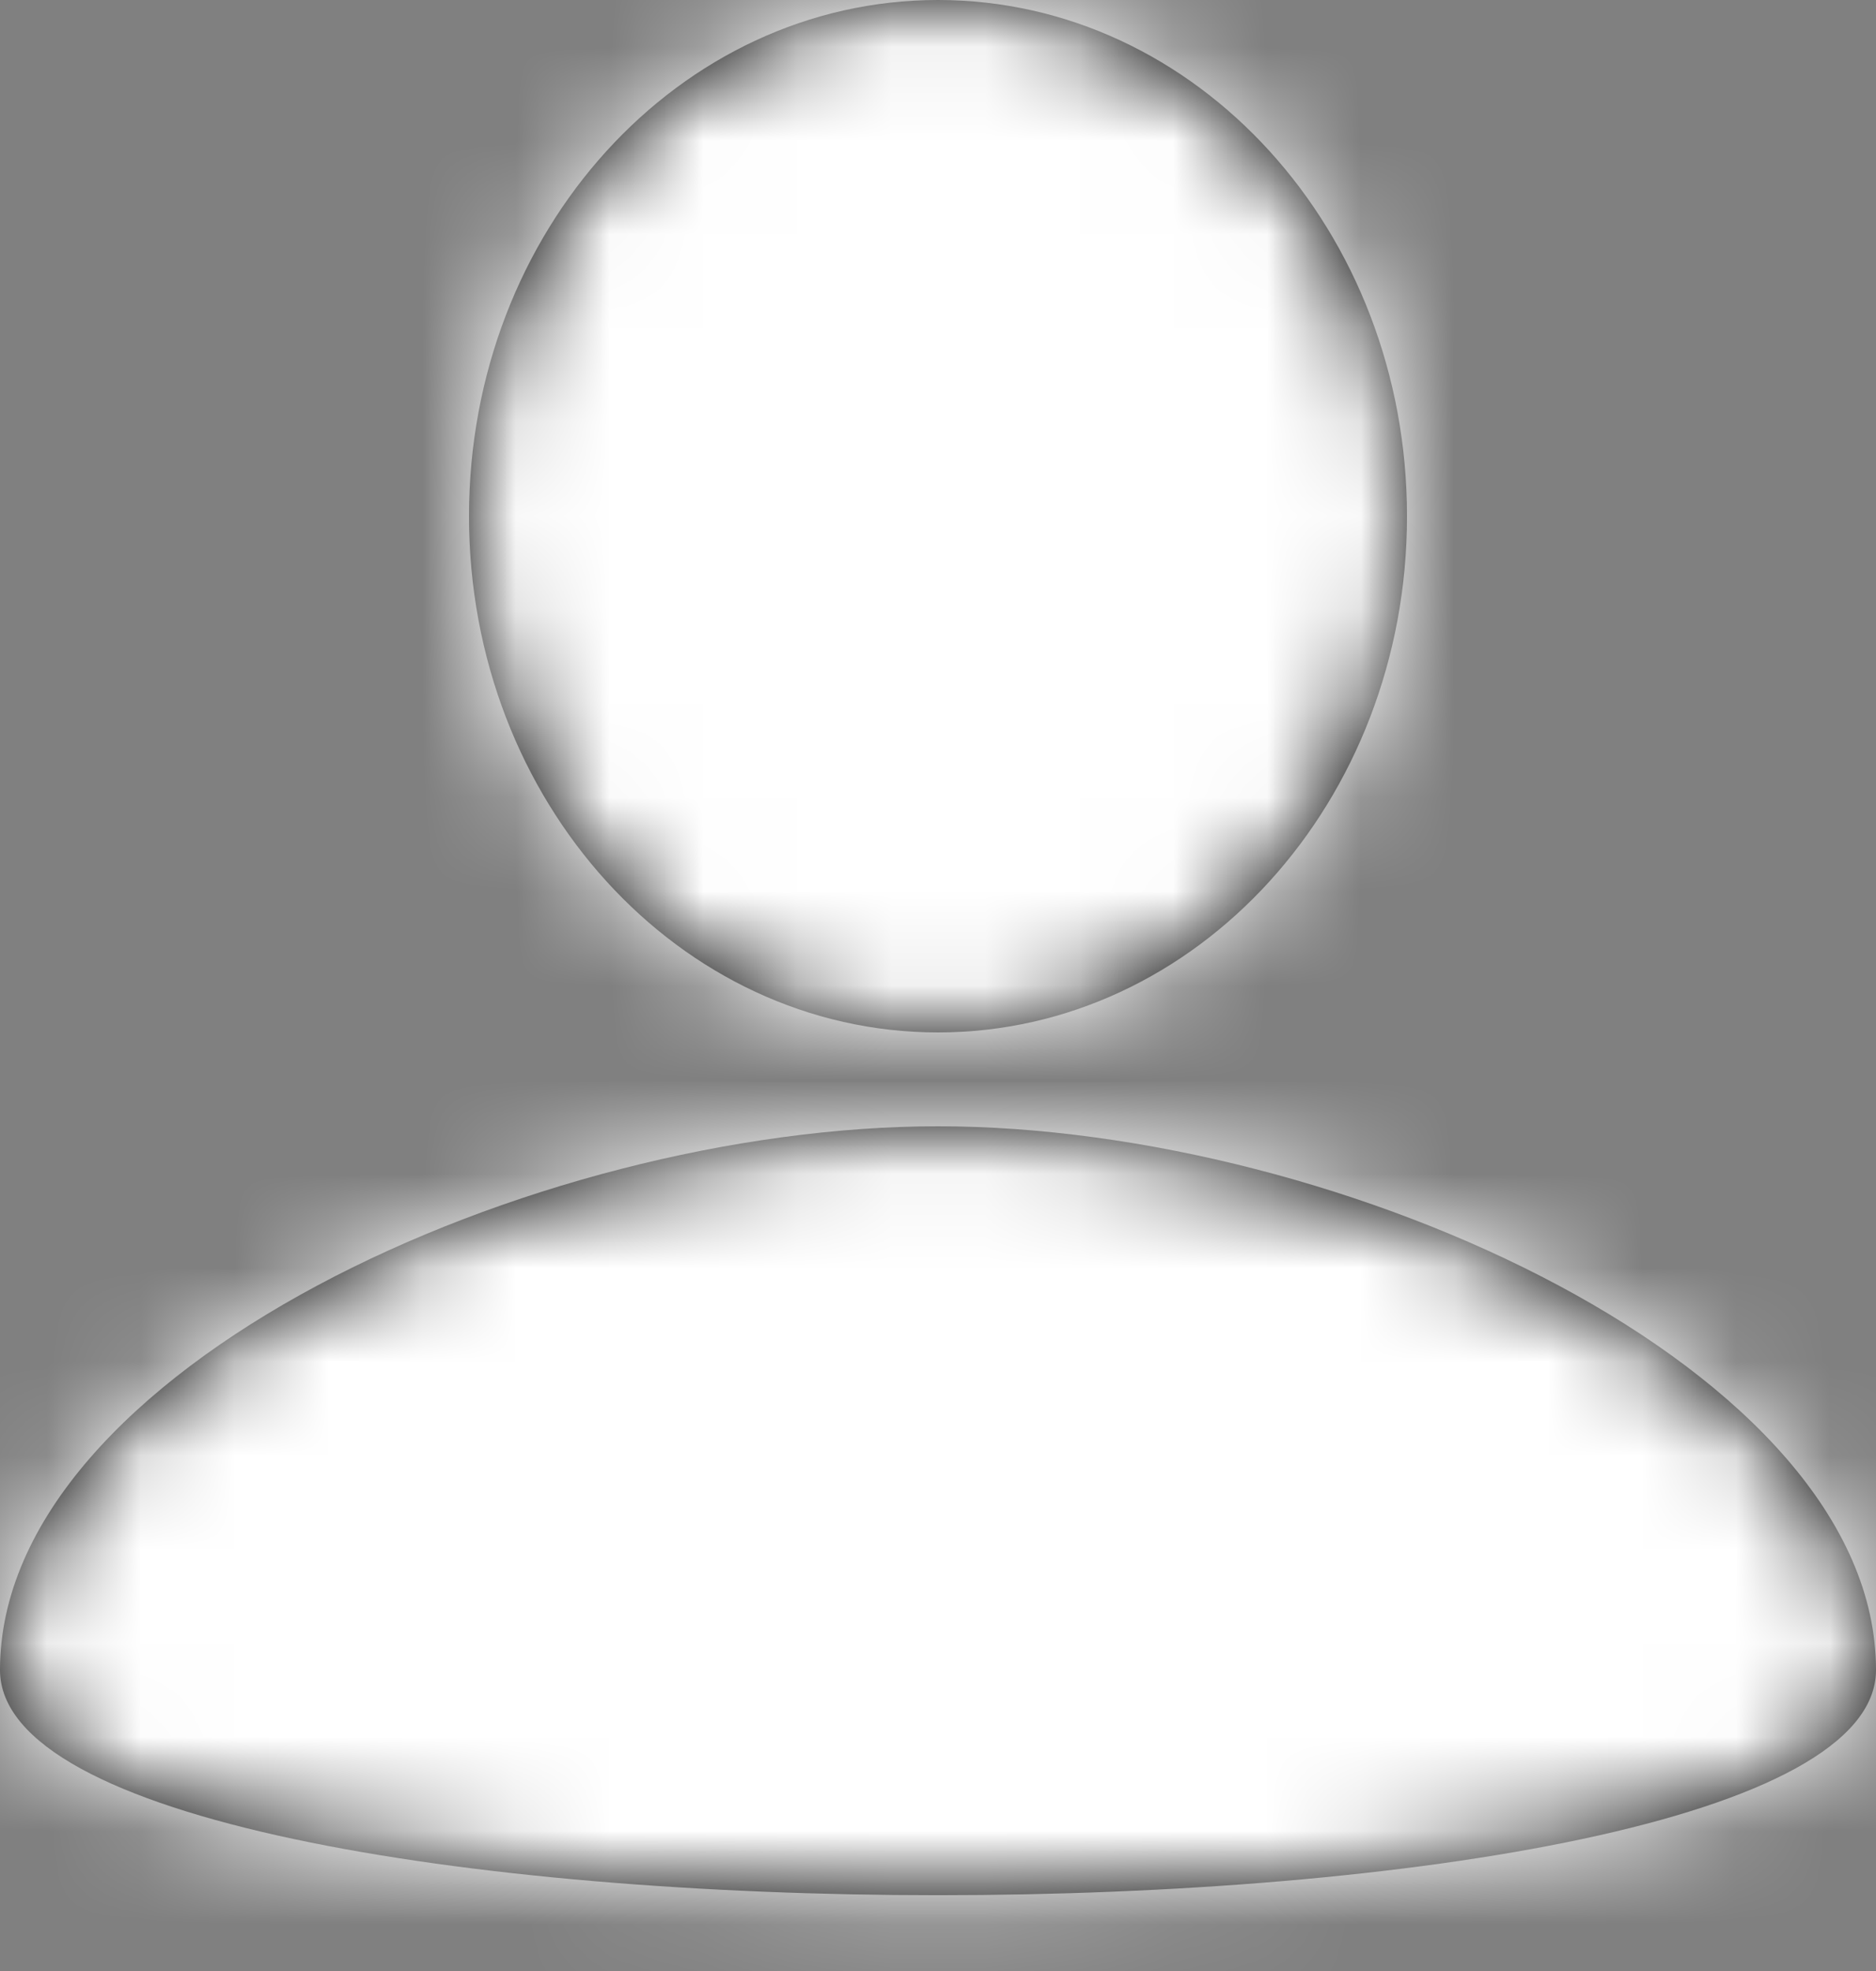 <?xml version="1.0" encoding="UTF-8"?>
<svg width="20px" height="21px" viewBox="0 0 20 21" version="1.1" xmlns="http://www.w3.org/2000/svg" xmlns:xlink="http://www.w3.org/1999/xlink">
    <rect x="0" y="0" width="20" height="21" fill="#808080" stroke="none"/>
    <!-- Generator: Sketch 64 (93537) - https://sketch.com -->
    <title>Color</title>
    <desc>Created with Sketch.</desc>
    <defs>
        <path d="M14,16 C18.314,16 24,18.594 24,21.793 C24,24.992 4,24.992 4,21.793 C4,18.594 9.686,16 14,16 Z M14,4 C16.761,4 19,6.462 19,9.5 C19,12.538 16.761,15 14,15 C11.239,15 9,12.538 9,9.5 C9,6.462 11.239,4 14,4 Z" id="path-1"></path>
    </defs>
    <g id="Symbols" stroke="none" stroke-width="1" fill="none" fill-rule="evenodd">
        <g id="Icons-/-Account" transform="translate(-4, -4)">
            <mask id="mask-2" fill="white">
                <use xlink:href="#path-1"></use>
            </mask>
            <use id="Icon" fill="#000000" xlink:href="#path-1"></use>
            <g id="Colors-/-White" mask="url(#mask-2)" fill="#FFFFFF">
                <rect id="Color" x="0" y="0" width="28" height="28"></rect>
            </g>
        </g>
    </g>
</svg>